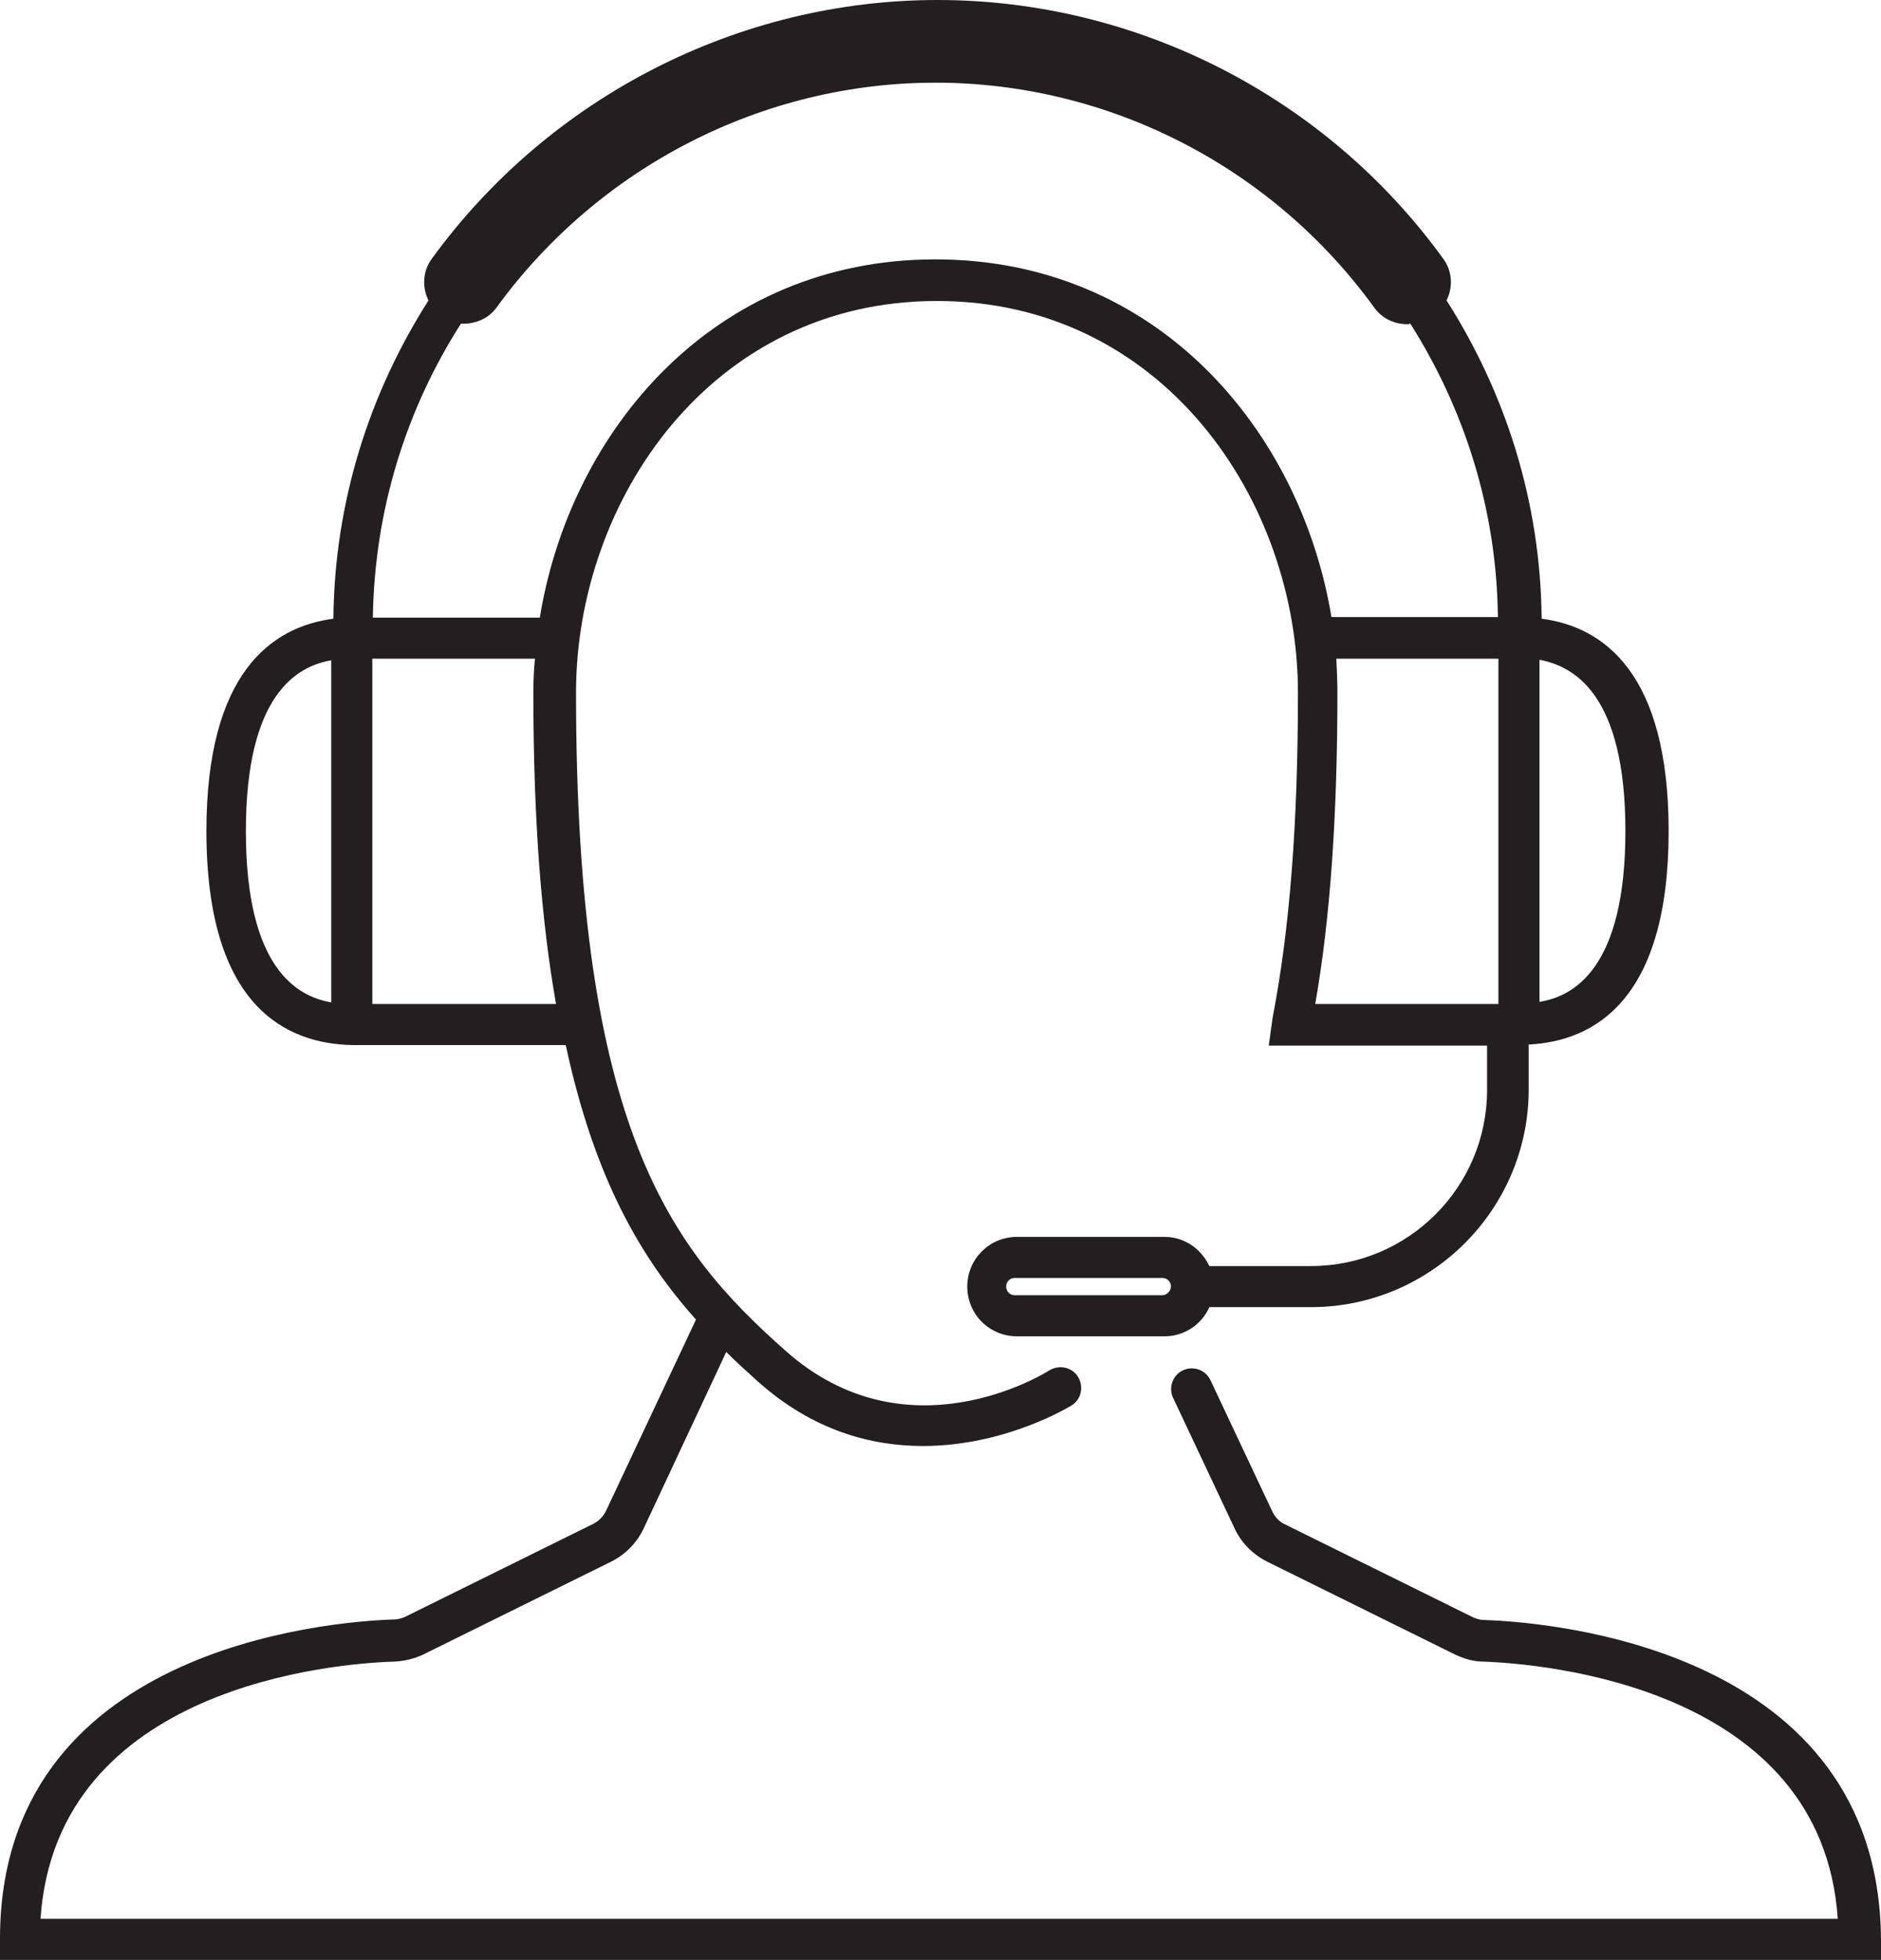<?xml version="1.0" encoding="utf-8"?>
<!-- Generator: Adobe Illustrator 24.3.0, SVG Export Plug-In . SVG Version: 6.00 Build 0)  -->
<svg version="1.1" id="Layer_1" xmlns="http://www.w3.org/2000/svg" xmlns:xlink="http://www.w3.org/1999/xlink" x="0px" y="0px"
	 viewBox="0 0 34.81 36.27" style="enable-background:new 0 0 34.81 36.27;" xml:space="preserve">
<style type="text/css">
	.st0{fill:#231F20;}
</style>
<path class="st0" d="M27.47,29.98c-0.08,0-0.14-0.02-0.21-0.05l-3.48-1.72c-0.11-0.05-0.19-0.14-0.24-0.25l-1.14-2.42
	c-0.09-0.19-0.32-0.27-0.51-0.18s-0.27,0.32-0.18,0.51l1.14,2.42c0.12,0.26,0.34,0.48,0.6,0.61l3.48,1.72
	c0.17,0.08,0.34,0.13,0.53,0.13c1.06,0.04,6.26,0.45,6.55,4.76H0.75c0.29-4.32,5.48-4.73,6.55-4.76c0.18-0.01,0.36-0.05,0.53-0.13
	l3.48-1.72c0.26-0.13,0.47-0.34,0.6-0.61l1.53-3.27c0.19,0.19,0.39,0.37,0.59,0.55c1.02,0.91,2.1,1.19,3.05,1.19
	c1.54,0,2.73-0.74,2.75-0.75c0.18-0.11,0.23-0.35,0.12-0.53s-0.35-0.23-0.53-0.12c-0.11,0.07-2.64,1.63-4.88-0.36
	c-2.12-1.88-3.88-4.09-3.88-12.18c0-3.56,2.5-7.25,6.68-7.25s6.68,3.69,6.68,7.25c0,2.41-0.15,4.37-0.47,6.02l-0.07,0.51h4.04v0.82
	c0,1.8-1.46,3.26-3.26,3.26h-1.88c-0.15-0.32-0.46-0.54-0.83-0.54h-2.73c-0.51,0-0.92,0.41-0.92,0.92s0.41,0.92,0.92,0.92h2.73
	c0.37,0,0.69-0.22,0.83-0.54h1.88c2.22,0,4.03-1.81,4.03-4.03v-0.83c1.22-0.06,2.59-0.83,2.59-3.95c0-2.92-1.2-3.78-2.35-3.93
	c-0.02-2.17-0.67-4.18-1.76-5.89c0.12-0.24,0.11-0.54-0.06-0.77C24.54,1.79,21.04,0,17.35,0c-3.68,0-7.18,1.79-9.36,4.79
	C7.82,5.02,7.81,5.32,7.93,5.56c-1.09,1.71-1.74,3.72-1.76,5.89c-1.15,0.15-2.35,1.01-2.35,3.93c0,3.23,1.46,3.94,2.71,3.96h0.01
	c0,0,0,0,0.01,0s0.02,0,0.04,0h3.88c0.53,2.47,1.39,3.94,2.41,5.08l-1.66,3.53c-0.05,0.11-0.14,0.2-0.24,0.25L7.5,29.92
	c-0.07,0.03-0.14,0.05-0.21,0.05C6.07,30.01,0,30.5,0,35.88v0.39h34.81v-0.38C34.77,30.51,28.69,30.02,27.47,29.98z M21.51,23.97
	h-2.73c-0.09,0-0.16-0.07-0.16-0.16s0.07-0.16,0.16-0.16h2.73c0.09,0,0.16,0.07,0.16,0.16C21.67,23.89,21.59,23.97,21.51,23.97z
	 M17.31,4.8c-4.11,0-6.76,3.18-7.32,6.63H6.9c0.03-2,0.62-3.86,1.63-5.44C8.78,6,9.03,5.91,9.19,5.69c1.89-2.6,4.92-4.16,8.12-4.16
	s6.23,1.55,8.12,4.16C25.58,5.9,25.81,6,26.05,6c0.02,0,0.03-0.01,0.05-0.01c1,1.58,1.6,3.44,1.62,5.43h-3.08
	C24.07,7.97,21.42,4.8,17.31,4.8z M24.75,12.81c0-0.21-0.01-0.41-0.02-0.62h3v6.39h-3.39C24.62,16.98,24.75,15.09,24.75,12.81z
	 M30.08,15.38c0,2.53-0.95,3.06-1.59,3.16v-6.33C29.13,12.33,30.08,12.85,30.08,15.38z M4.55,15.38c0-2.52,0.94-3.05,1.58-3.16v6.33
	C5.49,18.44,4.55,17.91,4.55,15.38z M6.89,18.58v-6.39H9.9c-0.02,0.21-0.03,0.41-0.03,0.62c0,2.37,0.15,4.24,0.42,5.77L6.89,18.58
	L6.89,18.58z"/>
</svg>
